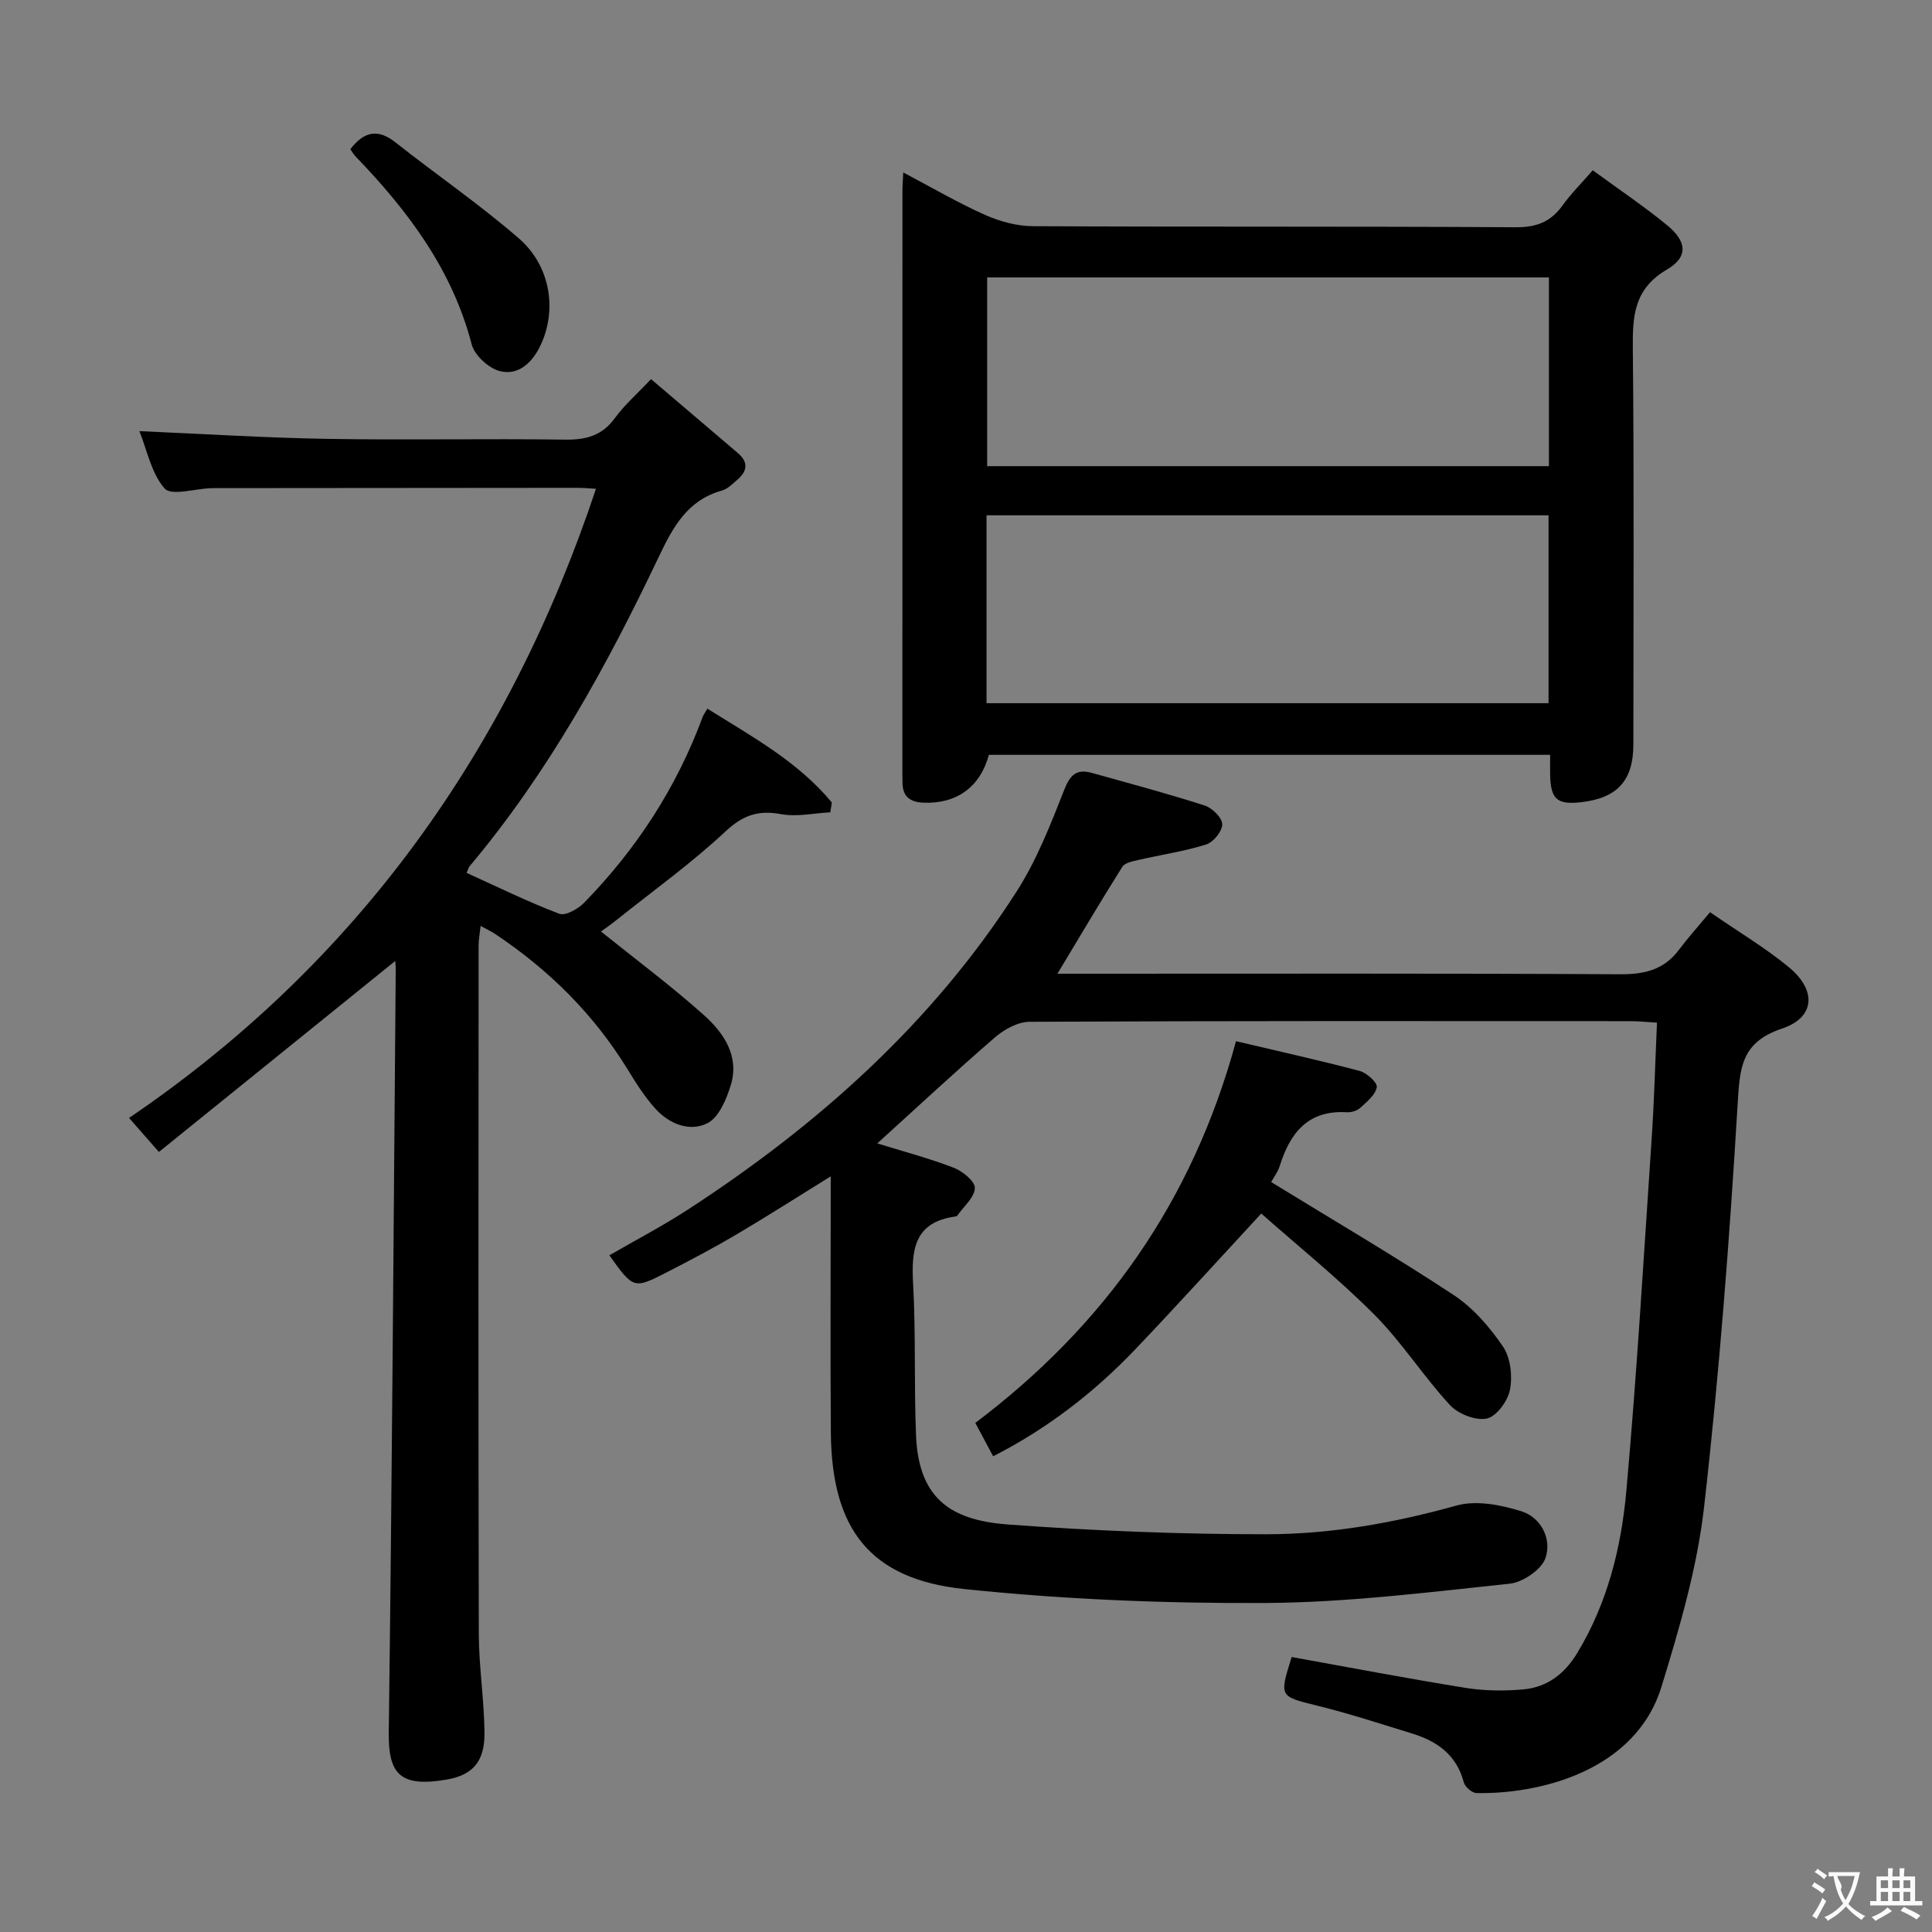 <svg enable-background="new 0 0 400 400" viewBox="0 0 400 400" xmlns="http://www.w3.org/2000/svg"><rect x="0" y="0" width="400" height="400" fill="#808080" stroke="none"/><g fill="#010000"><path d="m267.42 343.07c12.2 2.19 24.09 4.48 36.04 6.39 3.91.63 8 .66 11.95.31 4.91-.44 8.53-3.22 11.13-7.51 6.27-10.35 9.13-21.86 10.18-33.62 2.18-24.32 3.61-48.71 5.25-73.08.52-7.77.72-15.57 1.09-23.83-2.17-.13-3.79-.31-5.4-.31-41.5-.02-82.99-.07-124.49.13-2.41.01-5.23 1.55-7.14 3.2-8.17 7.06-16.07 14.42-24.4 21.98 5.27 1.63 10.62 3.04 15.76 5.01 1.85.71 4.47 2.8 4.44 4.22-.04 1.92-2.28 3.79-3.6 5.68-.08.12-.28.21-.44.23-8.53 1.16-9.13 6.9-8.74 13.97.58 10.47.17 20.98.61 31.46.58 13.7 8.06 17.54 19.27 18.35 17.73 1.3 35.54 2.01 53.32 2 13.28-.01 26.38-2.34 39.3-5.94 4.09-1.14 9.19-.15 13.41 1.17 4.15 1.3 6.35 5.76 5.02 9.69-.82 2.4-4.69 5.03-7.42 5.32-16.84 1.77-33.75 3.9-50.64 3.99-20.75.11-41.61-.73-62.24-2.88-19.56-2.04-27.49-12.4-27.66-32.38-.13-16.16-.03-32.33-.03-48.5 0-1.3 0-2.61 0-4.57-6.81 4.22-13.05 8.21-19.42 11.98-4.73 2.79-9.59 5.36-14.47 7.86-6.9 3.54-6.94 3.48-11.94-3.49 5.45-3.15 11.01-6.06 16.25-9.46 26.93-17.52 50.56-38.57 68.03-65.8 4.17-6.5 7.06-13.89 9.9-21.12 1.24-3.17 2.61-4.37 5.71-3.5 7.82 2.18 15.66 4.28 23.38 6.76 1.55.5 3.6 2.52 3.62 3.86.02 1.44-1.83 3.73-3.32 4.2-4.55 1.43-9.33 2.12-14.01 3.2-1.19.27-2.81.57-3.35 1.42-4.48 7.11-8.76 14.36-13.44 22.14h6.01c36.83 0 73.66-.09 110.49.11 5.07.03 9.08-.93 12.18-5.07 1.9-2.53 4.03-4.89 6.43-7.78 6.12 4.22 11.56 7.44 16.37 11.43 5.73 4.75 5.4 10.36-1.45 12.66-8.5 2.85-8.75 8.12-9.2 15.65-1.67 27.85-3.79 55.7-6.95 83.42-1.43 12.57-5.08 25.01-8.81 37.17-5.44 17.74-25.78 22.32-38.33 22.04-.92-.02-2.37-1.29-2.61-2.22-1.48-5.66-5.5-8.51-10.69-10.1-6.5-2-12.97-4.12-19.57-5.75-7.92-1.97-7.97-1.77-5.38-10.09z"/><path d="m96.62 180.73c6.4 2.89 12.66 5.98 19.16 8.45 1.28.49 3.9-.99 5.16-2.28 10.82-11.08 19.12-23.82 24.51-38.4.17-.46.48-.86 1-1.78 9.23 5.78 18.76 10.95 25.77 19.43-.1.68-.21 1.35-.31 2.03-3.41.18-6.93.98-10.2.38-4.7-.86-7.85.17-11.47 3.55-7.03 6.56-14.89 12.22-22.42 18.23-1.27 1.02-2.61 1.95-3.39 2.52 7.21 5.8 14.54 11.25 21.32 17.32 4.11 3.68 7.4 8.5 5.54 14.52-.9 2.92-2.47 6.66-4.83 7.85-3.69 1.86-7.94.14-10.8-3.04-2.21-2.45-4.01-5.31-5.74-8.14-7.01-11.41-16.28-20.58-27.37-27.98-.8-.54-1.69-.94-3.04-1.68-.18 1.62-.42 2.83-.42 4.05-.02 47.5-.07 94.99.04 142.49.02 6.8 1.1 13.59 1.18 20.39.07 5.89-2.24 8.85-7.87 9.81-9.57 1.63-12.06-1.11-11.95-9.75.68-52.63 1-105.27 1.44-157.91.01-.66-.07-1.32-.1-1.83-16.1 13.01-32.24 26.06-48.93 39.54-2.33-2.66-3.84-4.37-6.18-7.04 47.35-32.17 78.67-76.24 96.67-130.26-1.26-.07-2.55-.2-3.84-.2-24.66.01-49.33.04-73.99.06-.67 0-1.33-.01-2 .02-3.26.12-8.09 1.62-9.46.07-2.76-3.12-3.64-7.91-5.24-11.89 13.17.57 25.92 1.38 38.67 1.6 16.49.28 33-.07 49.49.16 4.34.06 7.65-.83 10.3-4.48 1.94-2.67 4.5-4.89 7.47-8.05 6.21 5.28 12.11 10.3 18 15.33 2.15 1.83 1.97 3.7-.08 5.46-1.01.86-2.03 1.95-3.23 2.28-7.12 1.99-10.1 7.46-13.06 13.67-10.8 22.71-22.88 44.69-39.16 64.08-.3.35-.4.87-.64 1.42z"/><path d="m187.01 35.71c6.08 3.2 11.38 6.31 16.95 8.79 3.06 1.36 6.59 2.32 9.91 2.33 33.32.17 66.63.01 99.95.22 4.29.03 7.25-1.12 9.69-4.52 1.73-2.41 3.87-4.53 6.25-7.28 5.27 3.86 10.49 7.37 15.34 11.33 4.17 3.39 4.49 6.61 0 9.24-6.81 4-7.11 9.59-7.04 16.37.27 27.32.12 54.64.11 81.96 0 7.48-3.36 11.13-10.93 11.95-4.88.53-6.19-.65-6.3-5.66-.03-1.29 0-2.59 0-4.16-39.01 0-77.59 0-116.2 0-1.81 6.67-6.67 10.17-13.51 9.91-2.86-.11-4.36-1.3-4.38-4.2 0-.67-.02-1.33-.02-2 0-40.15 0-80.29.01-120.44-.01-.99.08-1.99.17-3.84zm133.68 21.73c-39.05 0-77.73 0-116.31 0v39.07h116.31c0-13.08 0-25.85 0-39.07zm-116.44 88.15h116.36c0-13.17 0-25.92 0-38.9-38.92 0-77.51 0-116.36 0z"/><path d="m263.18 244.73c12.98 7.97 25.6 15.36 37.8 23.4 4.02 2.65 7.45 6.63 10.19 10.65 1.57 2.31 2 6.09 1.46 8.93-.44 2.32-2.78 5.55-4.79 5.98-2.3.49-5.94-.94-7.65-2.79-5.52-5.98-9.94-13-15.67-18.74-7.6-7.61-16.03-14.39-23.39-20.91-9.17 9.91-17.49 19.1-26.03 28.06-8.52 8.94-18.18 16.43-29.48 22.2-1.35-2.54-2.51-4.7-3.69-6.91 26.69-20.14 44.94-45.77 53.97-79.03 8.42 1.99 17.06 3.9 25.62 6.16 1.46.39 3.7 2.45 3.53 3.36-.3 1.6-2.06 3.04-3.44 4.29-.67.61-1.86.96-2.79.9-8.03-.48-11.73 4.29-13.87 11.14-.39 1.23-1.22 2.31-1.77 3.31z"/><path d="m72.53 30.9c2.86-3.73 5.72-4.29 9.35-1.42 8.46 6.68 17.39 12.81 25.53 19.86 6.51 5.64 7.94 14.64 4.61 21.92-1.62 3.55-4.46 6.54-8.44 5.6-2.34-.55-5.32-3.27-5.92-5.55-4.03-15.54-13.25-27.72-24.08-38.96-.33-.36-.58-.8-1.05-1.45z"/></g><path d="m377.9 391.2c-.2.3-.4.5-.6.8-.7-.6-1.4-1-2.2-1.5.2-.3.4-.5.5-.8.6.4 1.4.8 2.3 1.5zm-1.8 6.1c-.2-.2-.5-.4-.9-.6.4-.6.8-1.2 1.2-1.9s.7-1.3.9-1.9c.3.3.5.5.8.7-.7 1.3-1.4 2.6-2 3.7zm2.2-9c-.3.3-.5.5-.6.8-.6-.6-1.3-1.1-2-1.5.3-.3.5-.5.6-.7.6.5 1.3.9 2 1.4zm.3.2v-.9h2 4.5c-.3 1.3-.6 2.5-1 3.6s-.9 2.1-1.4 3c.4.5 1 1 1.6 1.4s1.2.8 1.9 1.1c-.3.2-.5.4-.8.8-.4-.3-1-.7-1.6-1.2s-1.2-1.1-1.6-1.6c-.5.6-1.1 1.1-1.7 1.6s-1.4.9-2.1 1.4c-.1-.3-.3-.5-.7-.8.6-.2 1.2-.5 1.9-1s1.4-1.1 2-1.8c-.5-.8-.9-1.6-1.2-2.5s-.6-2-.8-3.2c-.4.1-.7.1-1 .1zm2.5 2.7c.3 1 .7 1.7 1 2.2.3-.5.6-1.1 1-2s.6-1.9.9-3h-3.2-.4c.1.9 1.3 1.8.7 2.8z" fill="#fbfafa"/><path d="m396.5 388.5v1.5 3.6h1.5v.9c-.4 0-1 0-1.7 0h-7.9c-.5 0-.9 0-1.2 0v-.9h1.3v-3.5c0-.7 0-1.2 0-1.6h2.4c0-.8 0-1.4 0-1.7h1c0 .3-.1.8-.1 1.7h1.5c0-.8 0-1.4 0-1.7h1c0 .3-.1.9-.1 1.7zm-8.2 9.2c-.2-.3-.5-.5-.8-.8.8-.3 1.4-.6 1.9-.9s1-.7 1.4-1.1c.3.3.6.5.9.8-1.6 1-2.8 1.6-3.4 2zm2.6-6.8v-1.6h-1.5v1.6zm0 2.7v-1.9h-1.5v1.9zm2.4-2.7v-1.6h-1.5v1.6zm0 2.7v-1.9h-1.5v1.9zm.2 2 .7-.8c.4.2.9.5 1.6.8s1.3.7 1.8 1c-.3.3-.5.5-.8.8-.4-.3-1.5-1-3.3-1.8zm2-4.7v-1.6h-1.4v1.6zm0 2.7v-1.9h-1.4v1.9z" fill="#fbfafa"/></svg>
